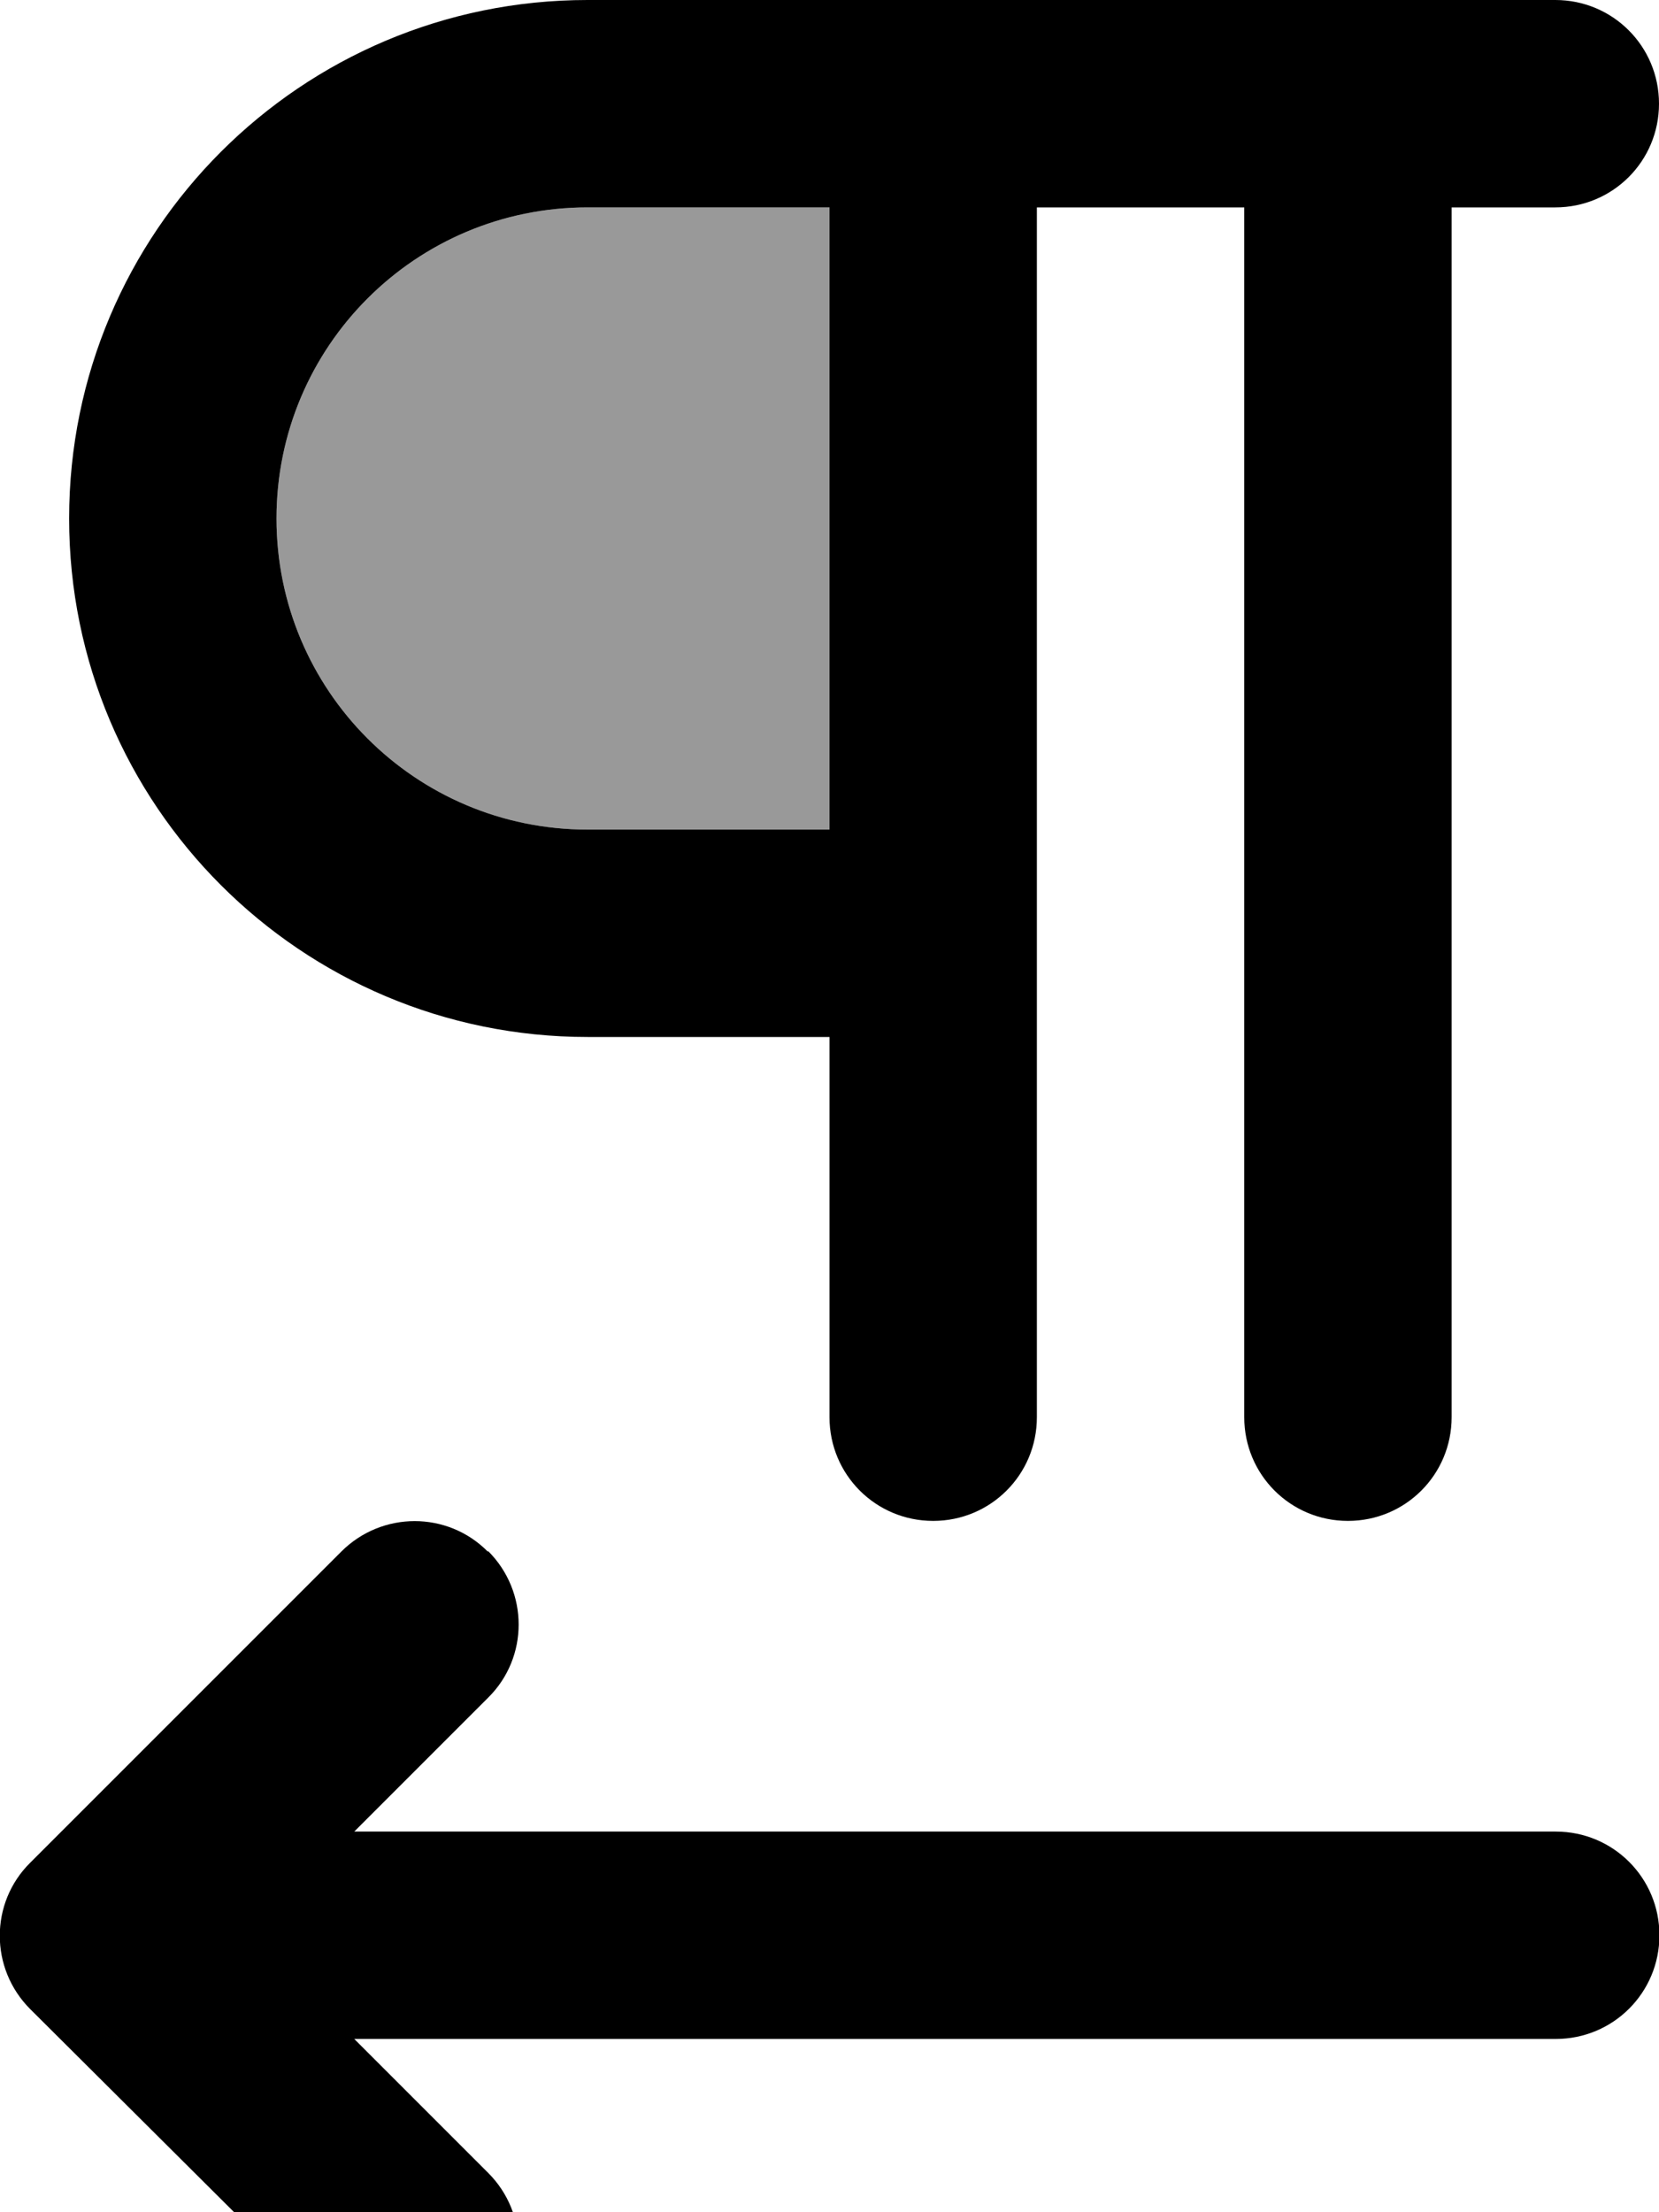 <svg fill="currentColor" xmlns="http://www.w3.org/2000/svg" viewBox="0 0 384 512"><!--! Font Awesome Pro 7.1.0 by @fontawesome - https://fontawesome.com License - https://fontawesome.com/license (Commercial License) Copyright 2025 Fonticons, Inc. --><path opacity=".4" fill="currentColor" d="M64 120c0 39.8 32.2 72 72 72l56 0 0-144-56 0c-39.8 0-72 32.2-72 72z"/><path fill="currentColor" d="M16 120C16 53.7 69.7 0 136 0L360 0c13.3 0 24 10.7 24 24s-10.7 24-24 24l-24 0 0 280c0 13.3-10.7 24-24 24s-24-10.7-24-24l0-280-48 0 0 280c0 13.3-10.7 24-24 24s-24-10.7-24-24l0-88-56 0C69.7 240 16 186.3 16 120zm176 72l0-144-56 0c-39.8 0-72 32.2-72 72s32.2 72 72 72l56 0zM113 359c9.4 9.4 9.4 24.6 0 33.9l-31 31 278.1 0c13.3 0 24 10.7 24 24s-10.7 24-24 24l-278.1 0 31 31c9.4 9.4 9.4 24.6 0 33.9s-24.6 9.4-33.9 0L7 465c-9.4-9.4-9.4-24.6 0-33.9l72-72c9.4-9.4 24.6-9.4 33.9 0z"/></svg>